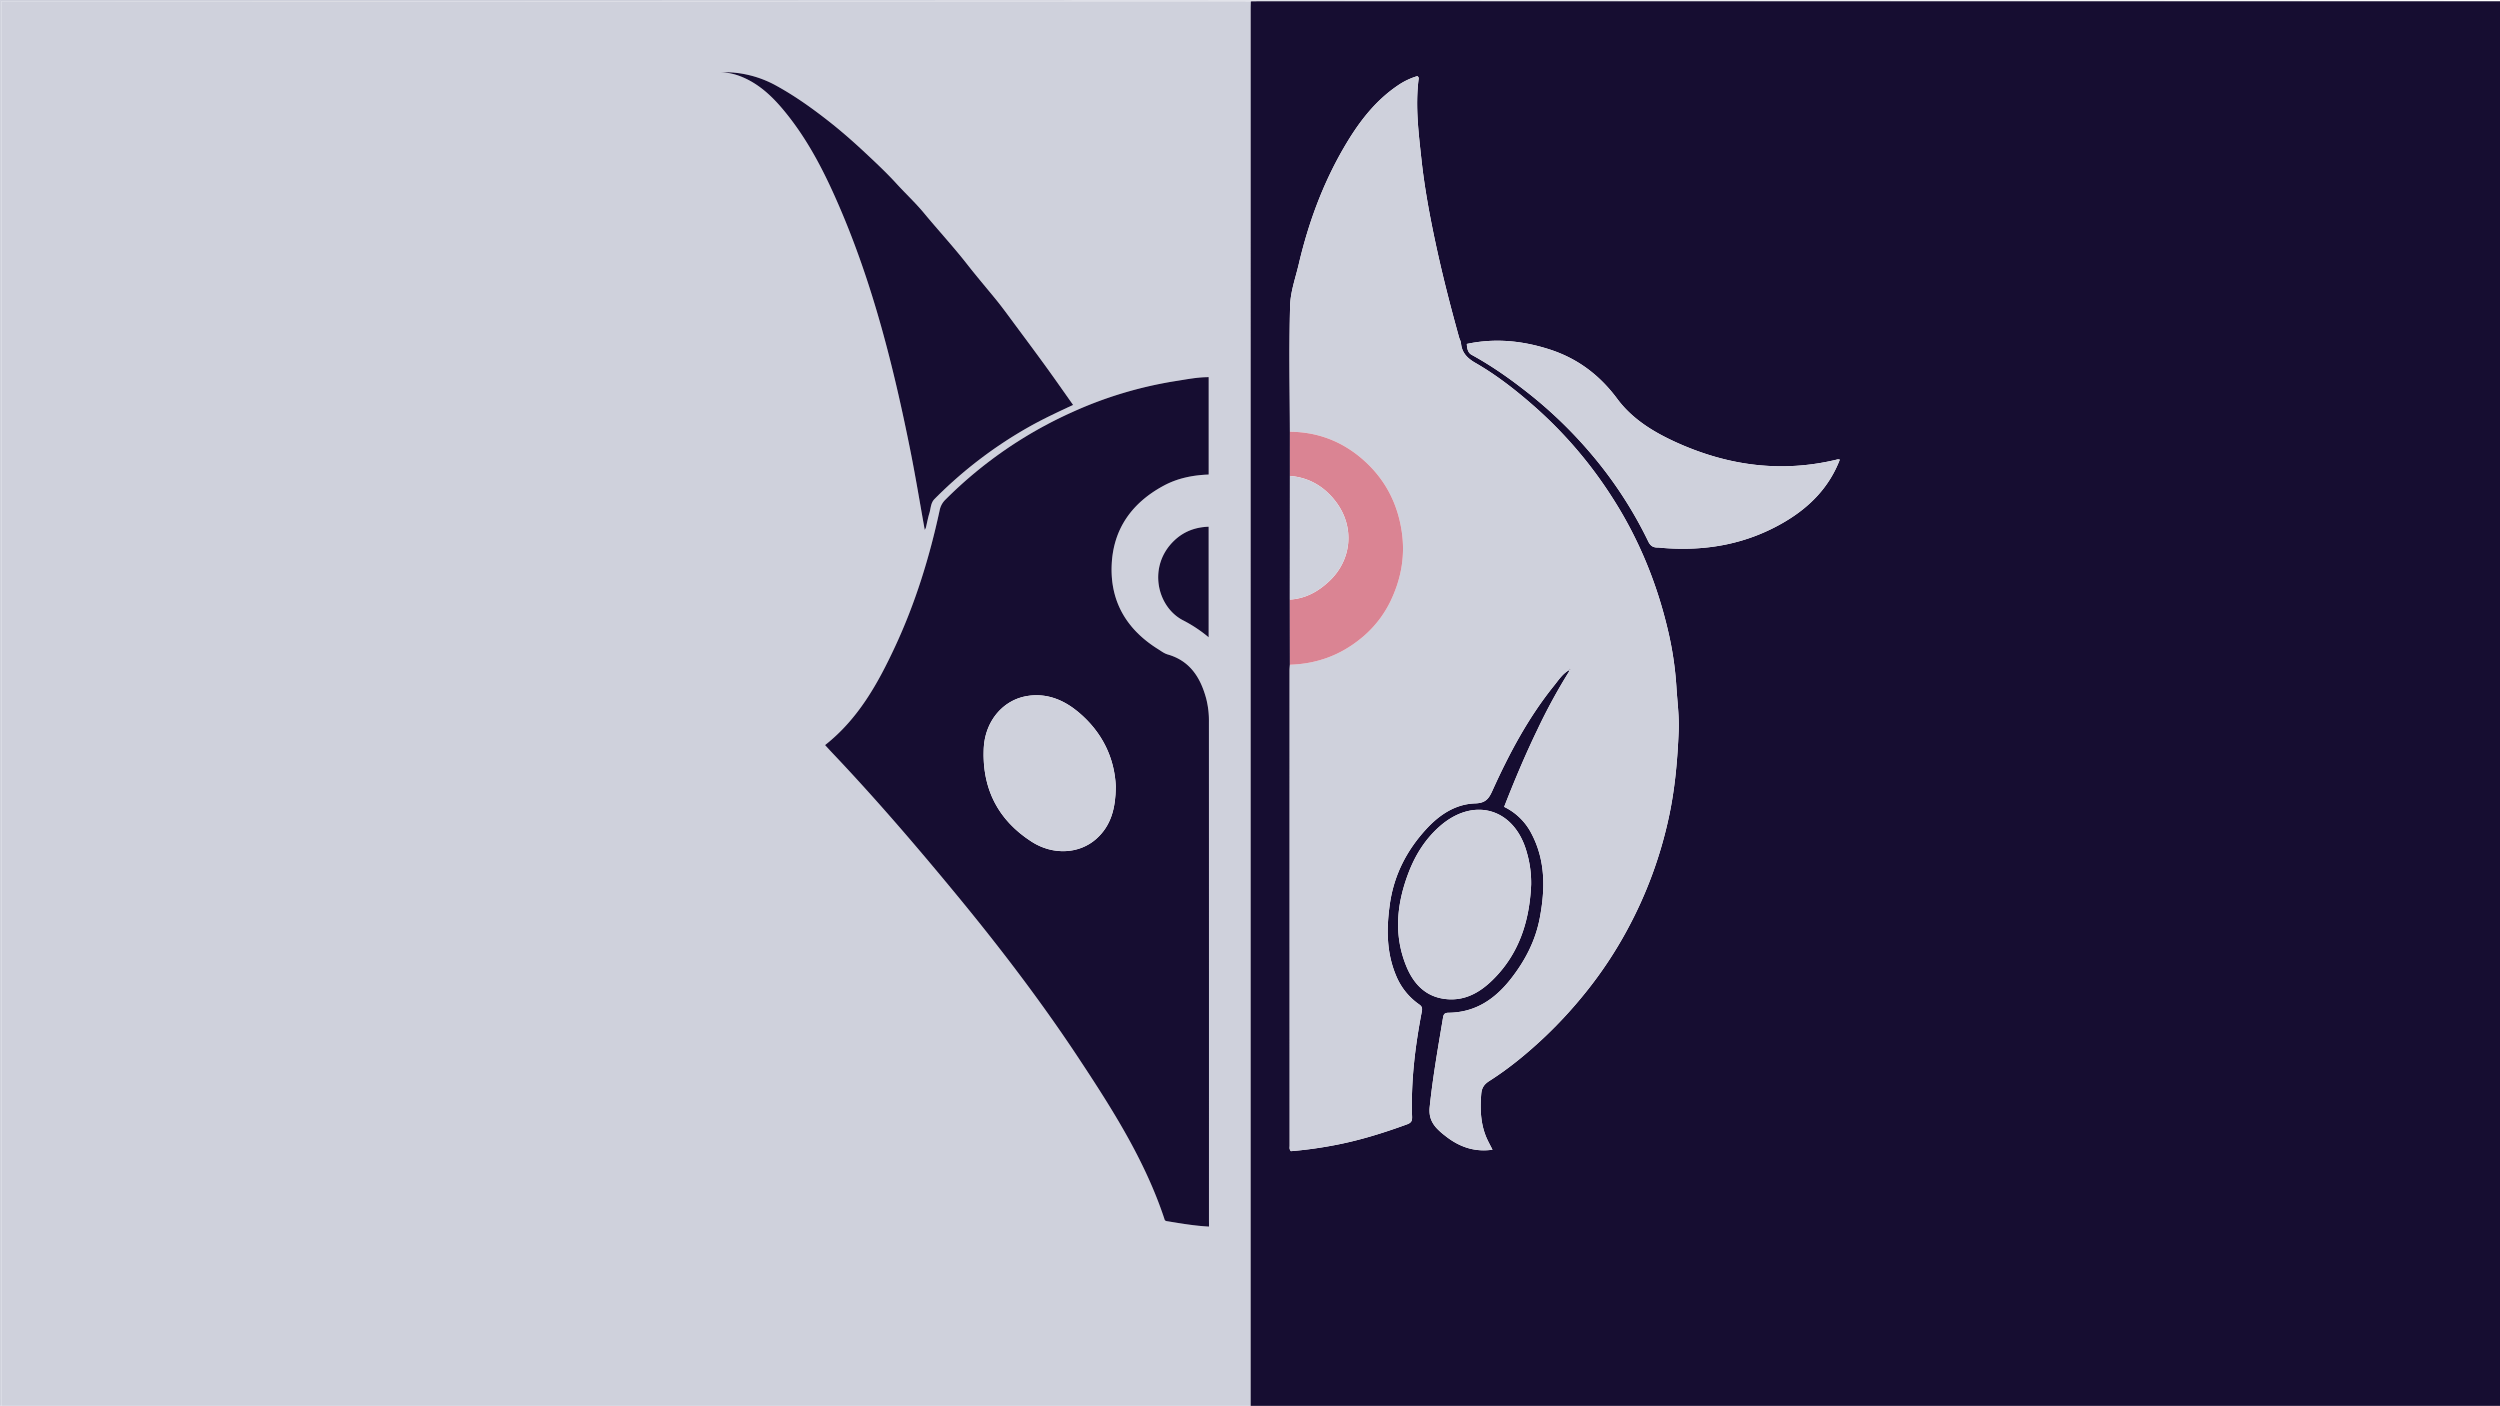 <svg xmlns="http://www.w3.org/2000/svg" width="1920.001" height="1079.742" viewBox="0 0 1920.001 1079.742">
  <g id="Groupe_3889" data-name="Groupe 3889" transform="translate(-0.009 -0.26)">
    <g id="Groupe_3888" data-name="Groupe 3888">
      <path id="Tracé_13066" data-name="Tracé 13066" d="M960.51,1079.95H1.02V1.25H954.64c2,0,4,.04,5.99.07-.04,2-.12,3.99-.12,5.99ZM928.52,942.28v-4.17q0-191.73-.03-383.47a67.9,67.9,0,0,0-2.06-17.79c-4.34-16.05-12.36-29.05-29.54-33.97-2.81-.81-5.02-2.58-7.39-4.06-23.98-14.92-36.91-36.34-35.69-64.74,1.19-27.77,15.66-47.74,39.88-60.81,10.7-5.78,22.38-8.13,34.62-8.58v-74.8c-8.67.01-16.9,1.68-25.17,2.97a309.414,309.414,0,0,0-79.79,23.98,326.388,326.388,0,0,0-97.17,67.08,15.545,15.545,0,0,0-4.45,8.06c-7.81,36.2-18.68,71.45-34.35,105.04-13.17,28.25-28.2,55.37-53.69,75.44,1.7,1.85,3.35,3.68,5.05,5.47,33.3,35.06,64.78,71.72,95.52,109.01,33.43,40.55,65.33,82.3,94.31,126.17,25.62,38.78,50.59,77.98,65.49,122.52.31.93.34,2.17,2,2.44C906.61,939.81,917.17,941.66,928.52,942.28ZM824.15,311.25c-7.12-10.05-13.76-19.59-20.58-29-7.8-10.76-15.73-21.42-23.65-32.09-5.1-6.86-10.08-13.83-15.5-20.44-7.22-8.81-14.63-17.51-21.62-26.46-10.55-13.49-22.16-26.03-33.05-39.21-6.56-7.94-14.17-15-21.13-22.63-7.77-8.52-16.26-16.47-24.67-24.32-8.86-8.27-18.06-16.34-27.69-23.88-12.73-9.97-25.78-19.29-39.96-27.08a82.243,82.243,0,0,0-42.37-10.41,48.007,48.007,0,0,1,16.7,3.95c14.51,6.27,25.05,17.3,34.59,29.4,16.72,21.22,28.73,45.15,39.35,69.79,25.92,60.11,41.72,123.2,54.53,187.13,4.08,20.35,7.43,40.85,11.1,61.19a6.959,6.959,0,0,0,.87-1.65c.91-3.69,1.54-7.46,2.68-11.08,1.17-3.71.89-7.87,4.01-11a331.083,331.083,0,0,1,73.39-55.86C801.71,321.69,812.67,316.61,824.15,311.25Zm104.1,178.44V404.78c-10.33.34-19.15,3.7-26.43,10.64-20.41,19.45-13.47,50.42,6.33,61.01A106.148,106.148,0,0,1,928.25,489.69Z" fill="#cfd1dc"/>
      <path id="Tracé_13067" data-name="Tracé 13067" d="M960.51,1079.95q0-536.325.01-1072.64c0-2,.08-3.99.12-5.99,2-.02,4-.07,5.99-.07h953.38v1078.7Zm30.15-714.17q-.03,47.475-.05,94.95.03,25.02.05,50.05c-.06,1.49-.17,2.99-.17,4.48q-.015,182.5,0,365.02c0,1.27-.44,2.67.95,4.08a308.848,308.848,0,0,0,30.81-4.11c20.04-3.58,39.34-9.54,58.42-16.52,3.64-1.33,3.92-3.12,3.81-6.14-.93-27.2,2.37-54.02,7.51-80.65.52-2.71-.17-3.95-2.11-5.31a49.987,49.987,0,0,1-17.58-21.85c-7.57-17.84-7.55-36.32-4.89-55.17,3.14-22.2,12.83-41.07,27.78-57.42,10.18-11.15,22.56-19.44,37.81-19.92,8.03-.26,10.43-3.69,13.14-9.69,12.9-28.53,27.54-56.08,47.28-80.61,3.58-4.44,6.72-9.44,12.01-12.27l-.09-.08a6.6,6.6,0,0,1-.54,1.83,441.178,441.178,0,0,0-24.03,44.15c-9.38,19.4-17.72,39.25-25.56,59.35a46.039,46.039,0,0,1,21.09,20.75c10.77,20.61,10.45,42.41,6.29,64.47-3.28,17.41-11.13,32.65-22.04,46.63-12.32,15.78-27.32,26-47.92,26.28-2.63.03-3.85.68-4.31,3.43-3.82,22.88-7.86,45.7-10.28,68.81-.71,6.79,1.04,11.53,5.03,16.1a50.788,50.788,0,0,0,6.67,6c10.61,8.5,22.44,12.84,36.51,10.83-1.48-2.91-2.83-5.35-4.01-7.88-5.16-11.13-5.58-22.75-4.65-34.82.4-5.15,2.55-7.75,6.31-10.14,15.51-9.89,29.6-21.59,42.92-34.19a343.321,343.321,0,0,0,30.79-33.54,315.634,315.634,0,0,0,32.08-48.25,323.838,323.838,0,0,0,31.98-86.46c4.74-21.9,6.66-44.04,7.57-66.31.46-11.38-1.07-22.71-1.76-34.06a257.98,257.98,0,0,0-6.45-43.14c-8.64-36.86-22.88-71.46-43.58-103.33a328.455,328.455,0,0,0-58.03-67.82c-14.47-12.79-29.55-24.69-46.29-34.32-6.1-3.51-10.42-7.73-11.06-15.05-.14-1.61-1.09-3.13-1.53-4.73-6.6-23.75-12.74-47.61-17.9-71.72-4.59-21.42-8.59-42.95-10.95-64.68-2.22-20.45-4.8-41.01-2.2-61.69a1.984,1.984,0,0,0-1-2.36,53.282,53.282,0,0,0-14.92,7.14c-18.23,12.33-30.91,29.54-41.72,48.2-16.13,27.84-27.06,57.77-34.39,89.03-2.48,10.59-6.36,21.21-6.64,31.89-.83,32.26-.21,64.56-.15,96.84Q990.655,348.8,990.66,365.78Zm422.32-12.52a6.612,6.612,0,0,0-1.54-.2c-42.73,10.5-83.89,5.05-123.58-12.84-17.54-7.91-34.11-17.9-45.78-33.63-13.55-18.27-30.55-31.09-52.2-38.03-20.82-6.68-41.84-8.73-63.35-4.14.21,4.47,1.21,6.97,3.7,8.34,16.35,8.94,31.38,19.71,45.92,31.35a337.382,337.382,0,0,1,46.01,44.91,317.256,317.256,0,0,1,43.75,67.15c1.65,3.38,3.77,4.62,7.19,4.6,1.33-.01,2.65.21,3.98.31,33.55,2.71,65.3-3.11,94.39-20.54C1390.2,389.3,1404.88,374.3,1412.98,353.26ZM1175.93,679.69a83.264,83.264,0,0,0-3.3-24.67c-9.26-33.91-40.7-43.27-66.99-20.05-11.12,9.82-18.71,22.01-23.9,35.65-8.96,23.54-11.51,47.49-1.78,71.45,5.63,13.87,15.08,24,30.99,25.52,14.19,1.35,25.56-5.1,35.27-14.6C1166.74,732.91,1174.68,707.6,1175.93,679.69Z" fill="#160d31"/>
      <path id="Tracé_13068" data-name="Tracé 13068" d="M1.02,1.25v1078.7c-.31-.22-1.04.51-1.01-.5.04-1.33.01-2.66.01-3.99V.26q957.75,0,1915.49.06C1916.96.32,4,1.25,1.02,1.25Z" fill="#cfd1dc"/>
      <path id="Tracé_13069" data-name="Tracé 13069" d="M928.52,942.28c-11.36-.61-21.91-2.47-32.49-4.19-1.66-.27-1.69-1.51-2-2.44-14.9-44.54-39.87-83.74-65.49-122.52-28.98-43.87-60.88-85.62-94.31-126.17-30.74-37.29-62.22-73.95-95.52-109.01-1.7-1.79-3.34-3.62-5.05-5.47,25.49-20.08,40.52-47.2,53.69-75.44C703.02,463.45,713.89,428.2,721.7,392a15.545,15.545,0,0,1,4.45-8.06,326.26,326.26,0,0,1,97.17-67.08,309.027,309.027,0,0,1,79.79-23.98c8.27-1.29,16.5-2.96,25.17-2.97v74.8c-12.23.45-23.91,2.8-34.62,8.58-24.21,13.07-38.69,33.04-39.88,60.81-1.22,28.4,11.72,49.82,35.69,64.74,2.38,1.48,4.58,3.25,7.39,4.06,17.18,4.92,25.2,17.92,29.54,33.97a68.325,68.325,0,0,1,2.06,17.79q.06,191.73.03,383.47C928.52,939.25,928.52,940.39,928.52,942.28ZM856.93,604.17c-.91-21.5-10.25-41.56-28.7-56.98-11.36-9.5-24.55-14.9-39.67-12.33-18.59,3.16-32.16,19.57-33.05,40.29-1.31,30.69,10.85,54.88,36.86,71.57,16.3,10.46,36.55,9.47,49.66-2.29C853.2,634.43,856.82,621.2,856.93,604.17Z" fill="#160d31"/>
      <path id="Tracé_13070" data-name="Tracé 13070" d="M824.15,311.25c-11.48,5.36-22.44,10.44-32.99,16.35a330.925,330.925,0,0,0-73.39,55.86c-3.11,3.14-2.84,7.29-4.01,11-1.14,3.61-1.76,7.39-2.68,11.08a7.158,7.158,0,0,1-.87,1.65c-3.67-20.34-7.02-40.84-11.1-61.19-12.81-63.93-28.61-127.02-54.53-187.13-10.62-24.64-22.63-48.57-39.35-69.79-9.54-12.1-20.08-23.13-34.59-29.4a47.785,47.785,0,0,0-16.7-3.95,82.415,82.415,0,0,1,42.37,10.41c14.18,7.8,27.23,17.11,39.96,27.08,9.63,7.54,18.83,15.62,27.69,23.88,8.41,7.85,16.9,15.8,24.67,24.32,6.96,7.63,14.57,14.69,21.13,22.63,10.89,13.17,22.5,25.71,33.05,39.21,6.99,8.94,14.4,17.64,21.62,26.46,5.41,6.61,10.4,13.58,15.5,20.44,7.92,10.67,15.85,21.33,23.65,32.09C810.39,291.66,817.03,301.2,824.15,311.25Z" fill="#160d31"/>
      <path id="Tracé_13071" data-name="Tracé 13071" d="M928.25,489.69a106.636,106.636,0,0,0-20.1-13.26c-19.79-10.6-26.73-41.56-6.33-61.01,7.28-6.94,16.09-10.3,26.43-10.64Z" fill="#160d31"/>
      <path id="Tracé_13072" data-name="Tracé 13072" d="M1205.43,514.69c-5.29,2.82-8.44,7.83-12.01,12.27-19.73,24.52-34.38,52.08-47.28,80.61-2.71,6-5.11,9.43-13.14,9.69-15.24.49-27.62,8.78-37.81,19.92-14.95,16.36-24.64,35.23-27.78,57.42-2.67,18.85-2.68,37.33,4.89,55.17a50.17,50.17,0,0,0,17.58,21.85c1.94,1.36,2.63,2.6,2.11,5.31-5.14,26.63-8.44,53.45-7.51,80.65.1,3.02-.17,4.81-3.81,6.14-19.07,6.98-38.38,12.94-58.42,16.52a308.812,308.812,0,0,1-30.81,4.11c-1.39-1.4-.95-2.81-.95-4.08q-.03-182.5,0-365.02c0-1.49.11-2.99.17-4.49,20.2-.63,38.2-7.02,54.04-19.81a83.626,83.626,0,0,0,23.17-28.9c7.96-16.55,11.4-34.05,8.8-52.69-2.99-21.47-12.12-39.69-27.8-54.25-16.24-15.08-35.75-23.15-58.21-23.29-.06-32.28-.68-64.58.15-96.84.28-10.68,4.15-21.3,6.64-31.89,7.33-31.26,18.26-61.19,34.39-89.03,10.81-18.66,23.49-35.87,41.72-48.2a53.017,53.017,0,0,1,14.92-7.14,1.984,1.984,0,0,1,1,2.36c-2.6,20.68-.02,41.24,2.2,61.69,2.36,21.73,6.36,43.26,10.95,64.68,5.17,24.12,11.3,47.97,17.9,71.72.44,1.6,1.39,3.12,1.53,4.73.64,7.32,4.96,11.54,11.06,15.05,16.74,9.63,31.82,21.53,46.29,34.32a328.76,328.76,0,0,1,58.03,67.82c20.7,31.87,34.94,66.47,43.58,103.33a257.8,257.8,0,0,1,6.45,43.14c.69,11.35,2.23,22.68,1.76,34.06-.91,22.27-2.82,44.42-7.57,66.31a323.627,323.627,0,0,1-31.98,86.46,316.617,316.617,0,0,1-32.08,48.25,340.81,340.81,0,0,1-30.79,33.54c-13.33,12.6-27.42,24.3-42.92,34.19-3.76,2.4-5.91,5-6.31,10.14-.93,12.06-.51,23.69,4.65,34.82,1.17,2.53,2.52,4.97,4.01,7.88-14.07,2.01-25.9-2.33-36.51-10.83a50.8,50.8,0,0,1-6.67-6c-3.99-4.57-5.74-9.31-5.03-16.1,2.42-23.11,6.46-45.93,10.28-68.81.46-2.74,1.68-3.39,4.31-3.43,20.6-.27,35.6-10.5,47.92-26.28,10.91-13.98,18.76-29.22,22.04-46.63,4.16-22.05,4.47-43.86-6.29-64.47a46.04,46.04,0,0,0-21.09-20.75c7.85-20.11,16.19-39.95,25.56-59.35a441.185,441.185,0,0,1,24.03-44.15,6.817,6.817,0,0,0,.54-1.83l.72-.36-.45-.36C1205.54,514.15,1205.49,514.42,1205.43,514.69Z" fill="#cfd1dc"/>
      <path id="Tracé_13073" data-name="Tracé 13073" d="M1412.98,353.26c-8.1,21.04-22.79,36.05-41.51,47.27-29.09,17.43-60.84,23.25-94.39,20.54-1.33-.11-2.65-.32-3.98-.31-3.43.03-5.55-1.21-7.19-4.6a317.509,317.509,0,0,0-43.75-67.15,337.384,337.384,0,0,0-46.01-44.91c-14.54-11.64-29.57-22.41-45.92-31.35-2.49-1.36-3.49-3.87-3.7-8.34,21.5-4.58,42.52-2.53,63.35,4.14,21.65,6.94,38.65,19.76,52.2,38.03,11.67,15.73,28.24,25.72,45.78,33.63,39.69,17.89,80.85,23.34,123.58,12.84A6.8,6.8,0,0,1,1412.98,353.26Z" fill="#cfd1dc"/>
      <path id="Tracé_13074" data-name="Tracé 13074" d="M1175.93,679.69c-1.24,27.91-9.19,53.21-29.72,73.3-9.7,9.49-21.08,15.95-35.27,14.6-15.91-1.52-25.37-11.65-30.99-25.52-9.72-23.96-7.18-47.91,1.78-71.45,5.2-13.64,12.78-25.83,23.9-35.65,26.29-23.21,57.74-13.86,66.99,20.05A83,83,0,0,1,1175.93,679.69Z" fill="#cfd1dc"/>
      <path id="Tracé_13075" data-name="Tracé 13075" d="M990.66,331.84c22.46.14,41.97,8.2,58.21,23.29,15.68,14.56,24.81,32.79,27.8,54.25,2.6,18.64-.84,36.14-8.8,52.69a83.626,83.626,0,0,1-23.17,28.9c-15.83,12.79-33.83,19.18-54.04,19.81q-.03-25.02-.05-50.05c12.23-.7,22.24-6.42,30.75-14.61,16.76-16.13,19.06-40.8,5.16-59.78-8.72-11.9-20.67-19.34-35.86-20.56Q990.66,348.8,990.66,331.84Z" fill="#da8493"/>
      <path id="Tracé_13076" data-name="Tracé 13076" d="M990.66,365.78c15.19,1.22,27.14,8.66,35.86,20.56,13.9,18.98,11.6,43.64-5.16,59.78-8.51,8.19-18.52,13.91-30.75,14.61Q990.64,413.255,990.66,365.78Z" fill="#cfd1dc"/>
      <path id="Tracé_13077" data-name="Tracé 13077" d="M856.93,604.17c-.11,17.03-3.74,30.26-14.89,40.26-13.12,11.76-33.37,12.74-49.66,2.29-26.01-16.68-38.17-40.87-36.86-71.57.89-20.72,14.46-37.13,33.05-40.29,15.12-2.57,28.31,2.83,39.67,12.33C846.69,562.6,856.03,582.67,856.93,604.17Z" fill="#cfd1dc"/>
      <path id="Tracé_13078" data-name="Tracé 13078" d="M1205.43,514.69c.06-.27.11-.54.17-.81l.45.36-.72.36C1205.34,514.61,1205.43,514.69,1205.43,514.69Z" fill="#160d31"/>
    </g>
  </g>
</svg>
